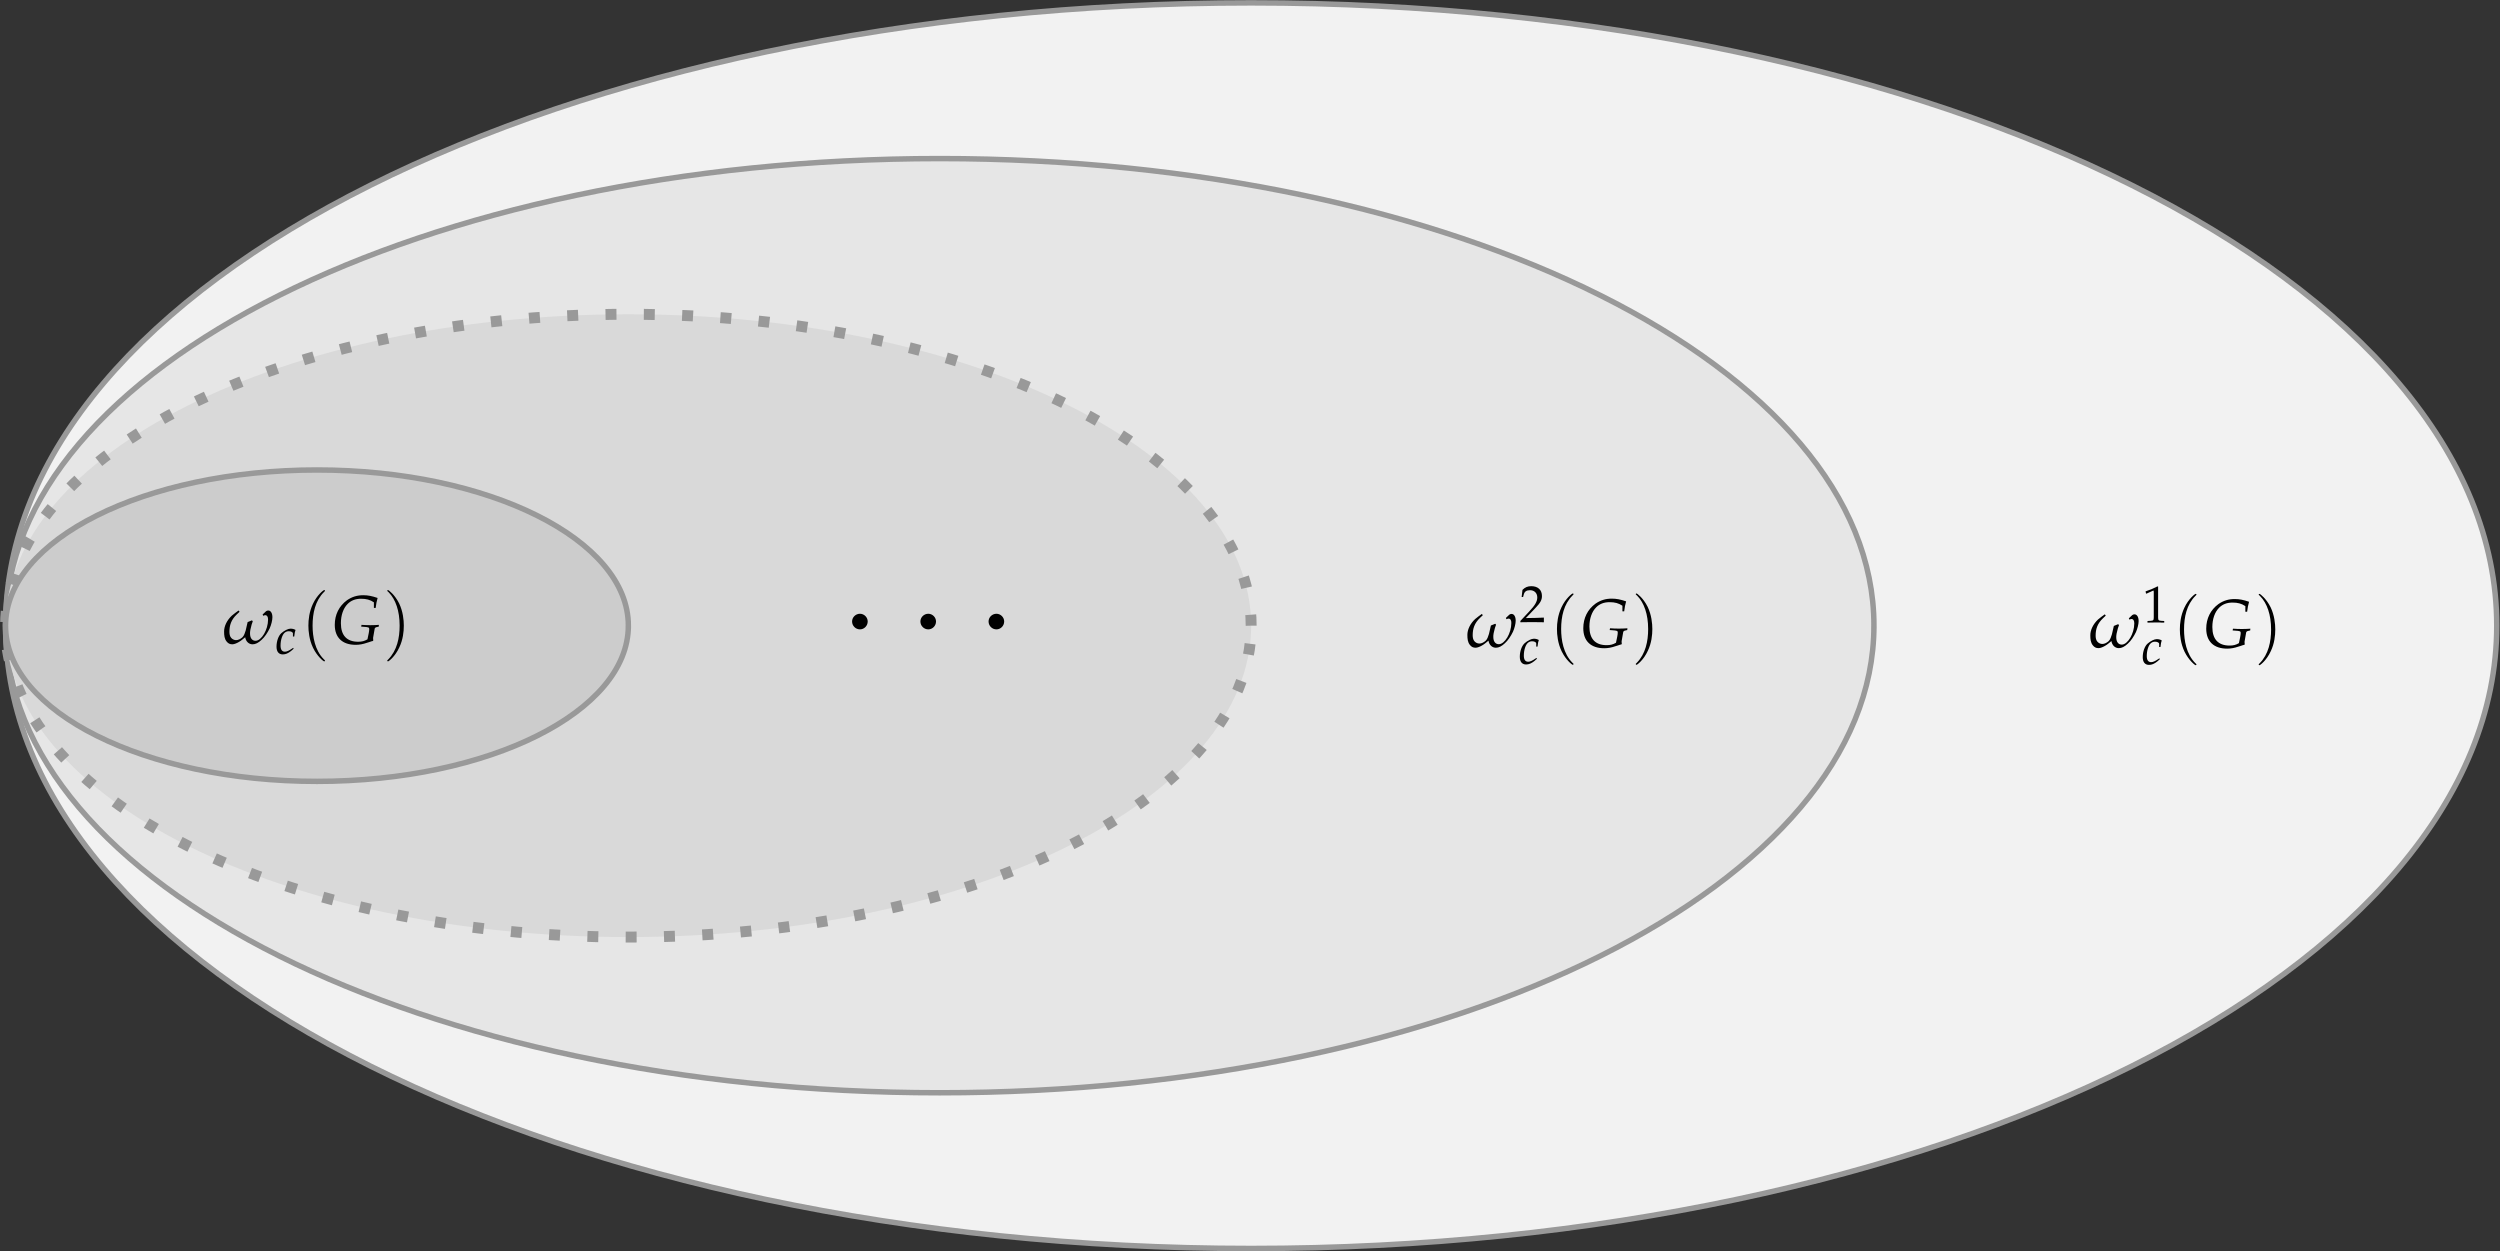 <?xml version="1.0" encoding="UTF-8" standalone="no"?>
<!-- Created with Inkscape (http://www.inkscape.org/) -->

<svg
   version="1.1"
   id="svg1"
   width="242.687"
   height="121.476"
   viewBox="0 0 242.687 121.476"
   xmlns="http://www.w3.org/2000/svg"
   xmlns:svg="http://www.w3.org/2000/svg">
  <rect x="0" y="0" width="242.687" height="121.476" fill="#333333" stroke="none"/>
  <defs
     id="defs1" />
  <g
     id="g1">
    <path
       id="path1"
       d="m 158.742,0 c 0,25.049 -40.611,45.355 -90.71,45.355 -50.098,0 -90.71,-20.306 -90.71,-45.355 0,-25.049 40.611,-45.355 90.71,-45.355 50.098,0 90.71,20.306 90.71,45.355 z"
       style="fill:#f2f2f2;fill-opacity:1;fill-rule:nonzero;stroke:#999999;stroke-width:0.399;stroke-linecap:butt;stroke-linejoin:miter;stroke-miterlimit:10;stroke-dasharray:none;stroke-opacity:1"
       transform="matrix(1.333,0,0,-1.333,30.768,60.737)" />
    <path
       id="path2"
       d="m 113.387,0 c 0,18.787 -30.459,34.016 -68.032,34.016 C 7.781,34.016 -22.678,18.787 -22.678,0 c 0,-18.787 30.459,-34.016 68.032,-34.016 37.574,0 68.032,15.229 68.032,34.016 z"
       style="fill:#e6e6e6;fill-opacity:1;fill-rule:nonzero;stroke:#999999;stroke-width:0.399;stroke-linecap:butt;stroke-linejoin:miter;stroke-miterlimit:10;stroke-dasharray:none;stroke-opacity:1"
       transform="matrix(1.333,0,0,-1.333,30.768,60.737)" />
    <path
       id="path3"
       d="m 68.032,0 c 0,12.525 -20.306,22.678 -45.355,22.678 -25.049,0 -45.355,-10.153 -45.355,-22.678 0,-12.525 20.306,-22.678 45.355,-22.678 25.049,0 45.355,10.153 45.355,22.678 z"
       style="fill:#d9d9d9;fill-opacity:1;fill-rule:nonzero;stroke:#999999;stroke-width:0.797;stroke-linecap:butt;stroke-linejoin:miter;stroke-miterlimit:10;stroke-dasharray:0.797, 1.993;stroke-dashoffset:0;stroke-opacity:1"
       transform="matrix(1.333,0,0,-1.333,30.768,60.737)" />
    <path
       id="path4"
       d="M 22.678,0 C 22.678,6.262 12.525,11.339 0,11.339 -12.525,11.339 -22.678,6.262 -22.678,0 c 0,-6.262 10.153,-11.339 22.678,-11.339 12.525,0 22.678,5.076 22.678,11.339 z"
       style="fill:#cccccc;fill-opacity:1;fill-rule:nonzero;stroke:#999999;stroke-width:0.399;stroke-linecap:butt;stroke-linejoin:miter;stroke-miterlimit:10;stroke-dasharray:none;stroke-opacity:1"
       transform="matrix(1.333,0,0,-1.333,30.768,60.737)" />
    <g
       id="g4"
       aria-label="ω&#10;c&#10;(G)"
       transform="matrix(0.667,0,0,0.667,21.661,62.468)">
      <path
         id="path5"
         d="m 2.249,-4.804 c -0.258,0.188 -0.727,0.516 -0.984,0.75 -0.727,0.68 -1.125,1.547 -1.125,2.297 0,0.586 0.047,1.078 0.375,1.477 0.211,0.258 0.445,0.398 0.82,0.398 0.281,0 0.656,-0.164 0.938,-0.328 0.375,-0.211 0.586,-0.422 0.938,-0.703 0.094,0.609 0.516,1.031 1.078,1.031 0.422,0 0.844,-0.211 1.312,-0.656 0.445,-0.398 0.867,-1.031 1.172,-1.664 0.234,-0.516 0.398,-1.195 0.398,-1.617 0,-0.586 -0.234,-0.984 -0.609,-0.984 -0.141,0 -0.234,0.047 -0.328,0.117 l -0.492,0.469 0.094,0.188 c 0.094,-0.047 0.188,-0.094 0.281,-0.094 0.281,0 0.422,0.234 0.422,0.633 0,1.5 -0.961,3.094 -1.828,3.094 -0.492,0 -0.797,-0.398 -0.797,-1.055 0,-0.141 0,-0.281 0.047,-0.539 l 0.188,-0.773 c 0.047,-0.164 0.094,-0.305 0.164,-0.469 l -0.117,-0.141 -0.633,0.258 -0.281,1.219 c -0.117,0.328 -0.211,0.75 -0.492,1.008 -0.281,0.234 -0.586,0.398 -0.914,0.398 -0.281,0 -0.539,-0.141 -0.703,-0.328 -0.211,-0.234 -0.258,-0.586 -0.258,-0.891 0,-0.914 0.234,-1.734 1.078,-2.531 0.117,-0.094 0.305,-0.281 0.398,-0.375 z m 0,0"
         style="fill:#000000;fill-opacity:1;fill-rule:nonzero;stroke:none" />
      <path
         id="path6"
         d="m 10.159,-1.013 h 0.188 c 0.047,-0.492 0.117,-0.773 0.188,-0.961 -0.188,-0.117 -0.445,-0.188 -0.727,-0.188 -0.352,0 -0.914,0.281 -1.336,0.656 -0.422,0.375 -0.703,1.172 -0.703,1.969 0,0.727 0.328,1.125 0.914,1.125 0.422,0 0.773,-0.164 1.195,-0.492 l 0.375,-0.328 -0.047,-0.141 -0.117,0.07 C 9.55,1.073 9.245,1.191 8.988,1.191 c -0.422,0 -0.633,-0.305 -0.633,-0.891 0,-0.82 0.258,-1.617 0.633,-1.898 0.164,-0.117 0.328,-0.188 0.562,-0.188 0.352,0 0.609,0.141 0.609,0.328 z m 0,0"
         style="fill:#000000;fill-opacity:1;fill-rule:nonzero;stroke:none" />
      <path
         id="path7"
         d="m 14.823,2.486 c 0,-0.023 0,-0.047 -0.188,-0.211 -1.289,-1.312 -1.617,-3.281 -1.617,-4.875 0,-1.805 0.375,-3.609 1.664,-4.898 0.141,-0.141 0.141,-0.141 0.141,-0.188 0,-0.07 -0.047,-0.094 -0.117,-0.094 -0.094,0 -1.031,0.703 -1.641,2.016 -0.539,1.148 -0.656,2.297 -0.656,3.164 0,0.82 0.117,2.062 0.68,3.234 0.633,1.289 1.523,1.969 1.617,1.969 0.07,0 0.117,-0.047 0.117,-0.117 z m 0,0"
         style="fill:#000000;fill-opacity:1;fill-rule:nonzero;stroke:none" />
      <path
         id="path8"
         d="m 21.005,-0.608 c -0.445,0.258 -0.82,0.352 -1.359,0.352 -1.664,0 -2.508,-0.938 -2.508,-2.695 0,-1.172 0.352,-2.18 0.984,-2.812 0.492,-0.492 1.125,-0.75 1.945,-0.75 0.773,0 1.312,0.141 1.875,0.516 v 0.82 h 0.258 c 0.07,-0.562 0.141,-0.984 0.281,-1.453 -0.82,-0.281 -1.406,-0.398 -2.086,-0.398 -0.914,0 -1.641,0.234 -2.367,0.727 -1.148,0.844 -1.781,2.086 -1.781,3.586 0,1.852 1.102,2.906 3.047,2.906 0.539,0 1.055,-0.094 1.664,-0.305 l 0.305,-0.094 c 0.258,-0.094 0.422,-0.141 0.539,-0.164 l 0.047,-0.07 c -0.023,-0.141 -0.023,-0.211 -0.023,-0.281 0,-0.023 0,-0.07 0,-0.117 l 0.234,-1.336 c 0.023,-0.094 0.141,-0.188 0.281,-0.211 l 0.305,-0.07 0.023,-0.258 c -0.398,0.023 -0.727,0.047 -1.242,0.047 -0.516,0 -0.867,-0.023 -1.289,-0.047 l -0.047,0.258 0.328,0.023 c 0.75,0.047 0.844,0.094 0.844,0.328 0,0.141 -0.023,0.352 -0.07,0.586 z m 0,0"
         style="fill:#000000;fill-opacity:1;fill-rule:nonzero;stroke:none" />
      <path
         id="path9"
         d="m 26.296,-2.6 c 0,-0.797 -0.117,-2.062 -0.68,-3.234 -0.633,-1.266 -1.523,-1.945 -1.617,-1.945 -0.07,0 -0.117,0.047 -0.117,0.094 0,0.047 0,0.047 0.211,0.234 1.008,1.031 1.594,2.695 1.594,4.852 0,1.781 -0.375,3.609 -1.664,4.922 -0.141,0.117 -0.141,0.141 -0.141,0.164 0,0.07 0.047,0.117 0.117,0.117 0.094,0 1.031,-0.703 1.641,-2.039 0.539,-1.125 0.656,-2.297 0.656,-3.164 z m 0,0"
         style="fill:#000000;fill-opacity:1;fill-rule:nonzero;stroke:none" />
    </g>
    <path
       id="path10"
       d="m 4.126,-5.392 c 0,-0.609 -0.516,-1.125 -1.125,-1.125 -0.633,0 -1.148,0.516 -1.148,1.125 0,0.633 0.516,1.148 1.148,1.148 0.609,0 1.125,-0.516 1.125,-1.148 z m 9.943,0 c 0,-0.609 -0.516,-1.125 -1.125,-1.125 -0.633,0 -1.148,0.516 -1.148,1.125 0,0.633 0.516,1.148 1.148,1.148 0.609,0 1.125,-0.516 1.125,-1.148 z m 9.92,0 c 0,-0.609 -0.516,-1.125 -1.125,-1.125 -0.633,0 -1.148,0.516 -1.148,1.125 0,0.633 0.516,1.148 1.148,1.148 0.609,0 1.125,-0.516 1.125,-1.148 z m 0,0"
       style="fill:#000000;fill-opacity:1;fill-rule:nonzero;stroke:none"
       aria-label="···"
       transform="matrix(0.667,0,0,0.667,81.48,63.927)" />
    <g
       id="g10"
       aria-label="ω&#10;2&#10;c&#10;(G)"
       transform="matrix(0.667,0,0,0.667,142.351,62.8)">
      <path
         id="path11"
         d="m 2.251,-4.804 c -0.258,0.188 -0.727,0.516 -0.984,0.75 -0.727,0.68 -1.125,1.547 -1.125,2.297 0,0.586 0.047,1.078 0.375,1.477 0.211,0.258 0.445,0.398 0.82,0.398 0.281,0 0.656,-0.164 0.938,-0.328 0.375,-0.211 0.586,-0.422 0.938,-0.703 0.094,0.609 0.516,1.031 1.078,1.031 0.422,0 0.844,-0.211 1.312,-0.656 0.445,-0.398 0.867,-1.031 1.172,-1.664 0.234,-0.516 0.398,-1.195 0.398,-1.617 0,-0.586 -0.234,-0.984 -0.609,-0.984 -0.141,0 -0.234,0.047 -0.328,0.117 l -0.492,0.469 0.094,0.188 c 0.094,-0.047 0.188,-0.094 0.281,-0.094 0.281,0 0.422,0.234 0.422,0.633 0,1.5 -0.961,3.094 -1.828,3.094 -0.492,0 -0.797,-0.398 -0.797,-1.055 0,-0.141 0,-0.281 0.047,-0.539 l 0.188,-0.773 c 0.047,-0.164 0.094,-0.305 0.164,-0.469 l -0.117,-0.141 -0.633,0.258 -0.281,1.219 c -0.117,0.328 -0.211,0.75 -0.492,1.008 -0.281,0.234 -0.586,0.398 -0.914,0.398 -0.281,0 -0.539,-0.141 -0.703,-0.328 C 0.962,-1.054 0.915,-1.405 0.915,-1.71 c 0,-0.914 0.234,-1.734 1.078,-2.531 0.117,-0.094 0.305,-0.281 0.398,-0.375 z m 0,0"
         style="fill:#000000;fill-opacity:1;fill-rule:nonzero;stroke:none" />
      <path
         id="path12"
         d="m 7.853,-3.778 v 0.188 c 1.43,-0.023 1.43,-0.023 1.688,-0.023 0.281,0 0.281,0 1.734,0.023 0,-0.164 0,-0.234 0,-0.352 0,-0.094 0,-0.164 0,-0.328 -0.867,0.047 -1.219,0.047 -2.625,0.07 l 1.383,-1.453 c 0.75,-0.773 0.961,-1.195 0.961,-1.758 0,-0.891 -0.586,-1.43 -1.547,-1.43 -0.539,0 -0.914,0.164 -1.289,0.539 l -0.117,1.031 h 0.211 l 0.094,-0.352 C 8.462,-8.067 8.744,-8.255 9.259,-8.255 c 0.633,0 1.055,0.422 1.055,1.055 0,0.562 -0.305,1.125 -1.172,2.039 z m 0,0"
         style="fill:#000000;fill-opacity:1;fill-rule:nonzero;stroke:none" />
      <path
         id="path13"
         d="m 10.162,-0.046 h 0.188 c 0.047,-0.492 0.117,-0.773 0.188,-0.961 -0.188,-0.117 -0.445,-0.188 -0.727,-0.188 -0.352,0 -0.914,0.281 -1.336,0.656 -0.422,0.375 -0.703,1.172 -0.703,1.969 0,0.727 0.328,1.125 0.914,1.125 0.422,0 0.773,-0.164 1.195,-0.492 l 0.375,-0.328 -0.047,-0.141 -0.117,0.07 c -0.539,0.375 -0.844,0.492 -1.102,0.492 -0.422,0 -0.633,-0.305 -0.633,-0.891 0,-0.82 0.258,-1.617 0.633,-1.898 0.164,-0.117 0.328,-0.188 0.562,-0.188 0.352,0 0.609,0.141 0.609,0.328 z m 0,0"
         style="fill:#000000;fill-opacity:1;fill-rule:nonzero;stroke:none" />
      <path
         id="path14"
         d="m 15.593,2.486 c 0,-0.023 0,-0.047 -0.188,-0.211 -1.289,-1.313 -1.617,-3.281 -1.617,-4.875 0,-1.805 0.375,-3.609 1.664,-4.898 0.141,-0.141 0.141,-0.141 0.141,-0.188 0,-0.07 -0.047,-0.094 -0.117,-0.094 -0.094,0 -1.031,0.703 -1.641,2.016 -0.539,1.148 -0.656,2.297 -0.656,3.164 0,0.82 0.117,2.062 0.68,3.234 0.633,1.289 1.523,1.969 1.617,1.969 0.07,0 0.117,-0.047 0.117,-0.117 z m 0,0"
         style="fill:#000000;fill-opacity:1;fill-rule:nonzero;stroke:none" />
      <path
         id="path15"
         d="m 21.769,-0.608 c -0.445,0.258 -0.82,0.352 -1.359,0.352 -1.664,0 -2.508,-0.937 -2.508,-2.695 0,-1.172 0.352,-2.18 0.984,-2.812 0.492,-0.492 1.125,-0.75 1.945,-0.75 0.773,0 1.312,0.141 1.875,0.516 v 0.82 h 0.258 c 0.07,-0.562 0.141,-0.984 0.281,-1.453 -0.82,-0.281 -1.406,-0.398 -2.086,-0.398 -0.914,0 -1.641,0.234 -2.367,0.727 -1.148,0.844 -1.781,2.086 -1.781,3.586 0,1.852 1.102,2.906 3.047,2.906 0.539,0 1.055,-0.094 1.664,-0.305 l 0.305,-0.094 c 0.258,-0.094 0.422,-0.141 0.539,-0.164 l 0.047,-0.07 c -0.023,-0.141 -0.023,-0.211 -0.023,-0.281 0,-0.023 0,-0.07 0,-0.117 l 0.234,-1.336 c 0.023,-0.094 0.141,-0.188 0.281,-0.211 l 0.305,-0.07 0.023,-0.258 c -0.398,0.023 -0.727,0.047 -1.242,0.047 -0.516,0 -0.867,-0.023 -1.289,-0.047 l -0.047,0.258 0.328,0.023 c 0.75,0.047 0.844,0.094 0.844,0.328 0,0.141 -0.023,0.352 -0.07,0.586 z m 0,0"
         style="fill:#000000;fill-opacity:1;fill-rule:nonzero;stroke:none" />
      <path
         id="path16"
         d="m 27.06,-2.6 c 0,-0.797 -0.117,-2.062 -0.68,-3.234 -0.633,-1.266 -1.523,-1.945 -1.617,-1.945 -0.07,0 -0.117,0.047 -0.117,0.094 0,0.047 0,0.047 0.211,0.234 1.008,1.031 1.594,2.695 1.594,4.852 0,1.781 -0.375,3.609 -1.664,4.922 -0.141,0.117 -0.141,0.141 -0.141,0.164 0,0.07 0.047,0.117 0.117,0.117 0.094,0 1.031,-0.703 1.641,-2.039 0.539,-1.125 0.656,-2.297 0.656,-3.164 z m 0,0"
         style="fill:#000000;fill-opacity:1;fill-rule:nonzero;stroke:none" />
    </g>
    <g
       id="g16"
       aria-label="ω&#10;1&#10;c&#10;(G)"
       transform="matrix(0.667,0,0,0.667,202.823,62.839)">
      <path
         id="path17"
         d="m 2.251,-4.803 c -0.258,0.188 -0.727,0.516 -0.984,0.75 -0.727,0.68 -1.125,1.547 -1.125,2.297 0,0.586 0.047,1.078 0.375,1.477 0.211,0.258 0.445,0.398 0.82,0.398 0.281,0 0.656,-0.164 0.938,-0.328 0.375,-0.211 0.586,-0.422 0.938,-0.703 0.094,0.609 0.516,1.031 1.078,1.031 0.422,0 0.844,-0.211 1.312,-0.656 0.445,-0.398 0.867,-1.031 1.172,-1.664 0.234,-0.516 0.398,-1.195 0.398,-1.617 0,-0.586 -0.234,-0.984 -0.609,-0.984 -0.141,0 -0.234,0.047 -0.328,0.117 l -0.492,0.469 0.094,0.188 c 0.094,-0.047 0.188,-0.094 0.281,-0.094 0.281,0 0.422,0.234 0.422,0.633 0,1.5 -0.961,3.094 -1.828,3.094 -0.492,0 -0.797,-0.398 -0.797,-1.055 0,-0.141 0,-0.281 0.047,-0.539 l 0.188,-0.773 c 0.047,-0.164 0.094,-0.305 0.164,-0.469 l -0.117,-0.141 -0.633,0.258 -0.281,1.219 c -0.117,0.328 -0.211,0.75 -0.492,1.008 -0.281,0.234 -0.586,0.398 -0.914,0.398 -0.281,0 -0.539,-0.141 -0.703,-0.328 C 0.962,-1.053 0.915,-1.404 0.915,-1.709 c 0,-0.914 0.234,-1.734 1.078,-2.531 0.117,-0.094 0.305,-0.281 0.398,-0.375 z m 0,0"
         style="fill:#000000;fill-opacity:1;fill-rule:nonzero;stroke:none" />
      <path
         id="path18"
         d="m 8.251,-7.815 h 0.07 l 0.984,-0.445 c 0,0 0,0 0.023,0 0.023,0 0.047,0.07 0.047,0.234 v 3.68 c 0,0.398 -0.07,0.469 -0.492,0.492 l -0.422,0.023 v 0.234 c 1.172,-0.023 1.172,-0.023 1.242,-0.023 0.117,0 0.281,0 0.539,0 0.07,0.023 0.352,0.023 0.656,0.023 v -0.234 l -0.398,-0.023 c -0.422,-0.023 -0.492,-0.094 -0.492,-0.492 v -4.5 l -0.094,-0.023 c -0.492,0.258 -1.031,0.492 -1.734,0.727 z m 0,0"
         style="fill:#000000;fill-opacity:1;fill-rule:nonzero;stroke:none" />
      <path
         id="path19"
         d="m 10.161,-0.045 h 0.188 c 0.047,-0.492 0.117,-0.773 0.188,-0.961 -0.188,-0.117 -0.445,-0.188 -0.727,-0.188 -0.352,0 -0.914,0.281 -1.336,0.656 -0.422,0.375 -0.703,1.172 -0.703,1.969 0,0.727 0.328,1.125 0.914,1.125 0.422,0 0.773,-0.164 1.195,-0.492 l 0.375,-0.328 -0.047,-0.141 -0.117,0.07 c -0.539,0.375 -0.844,0.492 -1.102,0.492 -0.422,0 -0.633,-0.305 -0.633,-0.891 0,-0.82 0.258,-1.617 0.633,-1.898 0.164,-0.117 0.328,-0.188 0.562,-0.188 0.352,0 0.609,0.141 0.609,0.328 z m 0,0"
         style="fill:#000000;fill-opacity:1;fill-rule:nonzero;stroke:none" />
      <path
         id="path20"
         d="m 15.587,2.486 c 0,-0.023 0,-0.047 -0.188,-0.211 -1.289,-1.312 -1.617,-3.281 -1.617,-4.875 0,-1.805 0.375,-3.609 1.664,-4.898 0.141,-0.141 0.141,-0.141 0.141,-0.188 0,-0.07 -0.047,-0.094 -0.117,-0.094 -0.094,0 -1.031,0.703 -1.641,2.016 -0.539,1.148 -0.656,2.297 -0.656,3.164 0,0.82 0.117,2.063 0.68,3.234 0.633,1.289 1.523,1.969 1.617,1.969 0.07,0 0.117,-0.047 0.117,-0.117 z m 0,0"
         style="fill:#000000;fill-opacity:1;fill-rule:nonzero;stroke:none" />
      <path
         id="path21"
         d="m 21.769,-0.608 c -0.445,0.258 -0.82,0.352 -1.359,0.352 -1.664,0 -2.508,-0.938 -2.508,-2.695 0,-1.172 0.352,-2.18 0.984,-2.812 0.492,-0.492 1.125,-0.75 1.945,-0.75 0.773,0 1.312,0.141 1.875,0.516 v 0.82 h 0.258 c 0.07,-0.562 0.141,-0.984 0.281,-1.453 -0.82,-0.281 -1.406,-0.398 -2.086,-0.398 -0.914,0 -1.641,0.234 -2.367,0.727 -1.148,0.844 -1.781,2.086 -1.781,3.586 0,1.852 1.102,2.906 3.047,2.906 0.539,0 1.055,-0.094 1.664,-0.305 l 0.305,-0.094 c 0.258,-0.094 0.422,-0.141 0.539,-0.164 l 0.047,-0.07 c -0.023,-0.141 -0.023,-0.211 -0.023,-0.281 0,-0.023 0,-0.07 0,-0.117 l 0.234,-1.336 c 0.023,-0.094 0.141,-0.188 0.281,-0.211 l 0.305,-0.07 0.023,-0.258 c -0.398,0.023 -0.727,0.047 -1.242,0.047 -0.516,0 -0.867,-0.023 -1.289,-0.047 l -0.047,0.258 0.328,0.023 c 0.75,0.047 0.844,0.094 0.844,0.328 0,0.141 -0.023,0.352 -0.07,0.586 z m 0,0"
         style="fill:#000000;fill-opacity:1;fill-rule:nonzero;stroke:none" />
      <path
         id="path22"
         d="m 27.06,-2.6 c 0,-0.797 -0.117,-2.062 -0.68,-3.234 -0.633,-1.266 -1.523,-1.945 -1.617,-1.945 -0.07,0 -0.117,0.047 -0.117,0.094 0,0.047 0,0.047 0.211,0.234 1.008,1.031 1.594,2.695 1.594,4.852 0,1.781 -0.375,3.609 -1.664,4.922 -0.141,0.117 -0.141,0.141 -0.141,0.164 0,0.07 0.047,0.117 0.117,0.117 0.094,0 1.031,-0.703 1.641,-2.039 0.539,-1.125 0.656,-2.297 0.656,-3.164 z m 0,0"
         style="fill:#000000;fill-opacity:1;fill-rule:nonzero;stroke:none" />
    </g>
  </g>
</svg>
